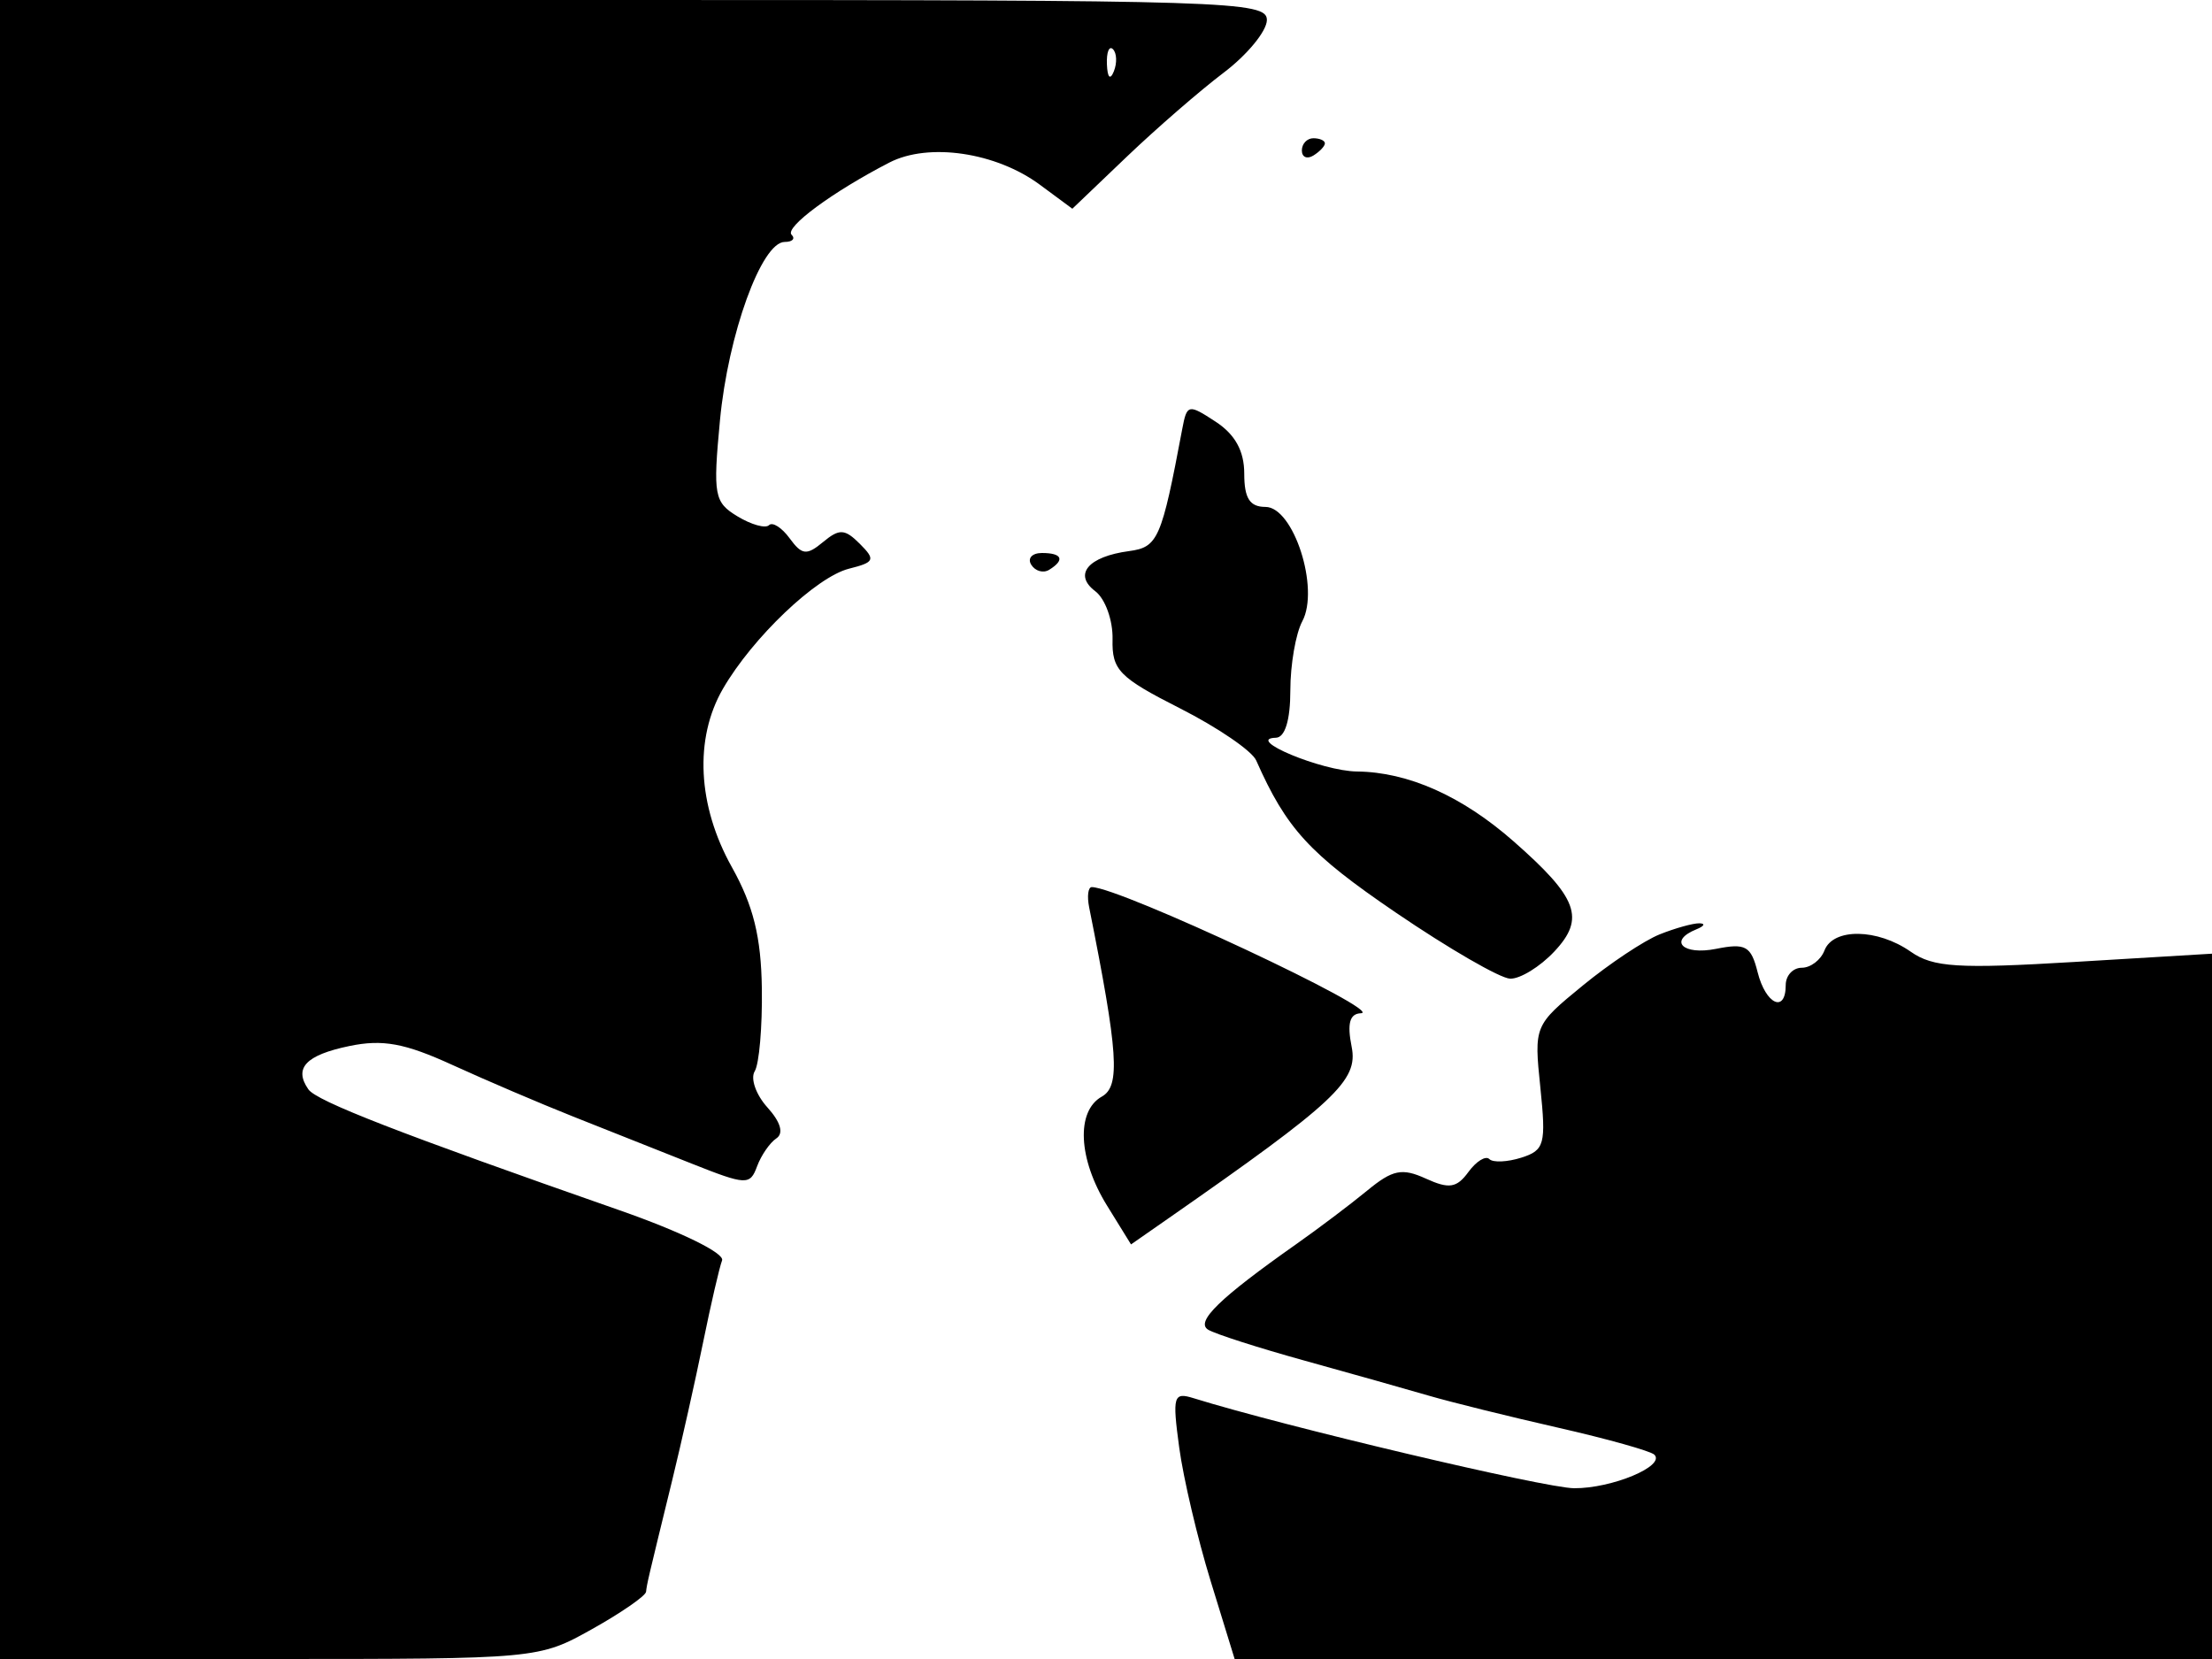 <svg xmlns="http://www.w3.org/2000/svg" width="192" height="144" viewBox="0 0 192 144" version="1.1">
	<path d="M 0 72 L 0 144 23.374 144 C 46.653 144, 46.767 143.989, 51.374 141.415 C 53.918 139.992, 56.034 138.530, 56.077 138.165 C 56.160 137.436, 56.216 137.197, 58.343 128.500 C 59.149 125.200, 60.360 119.800, 61.032 116.500 C 61.705 113.200, 62.444 110.007, 62.675 109.404 C 62.915 108.779, 59.103 106.912, 53.798 105.058 C 34.647 98.364, 27.479 95.579, 26.766 94.554 C 25.480 92.706, 26.546 91.580, 30.327 90.794 C 33.217 90.194, 35.135 90.546, 39.270 92.438 C 42.166 93.762, 46.889 95.780, 49.767 96.923 C 52.645 98.065, 57.264 99.899, 60.032 100.998 C 64.770 102.879, 65.102 102.894, 65.709 101.248 C 66.064 100.287, 66.819 99.190, 67.387 98.811 C 68.044 98.373, 67.762 97.395, 66.612 96.124 C 65.618 95.025, 65.121 93.613, 65.508 92.986 C 65.896 92.359, 66.175 89.130, 66.128 85.809 C 66.065 81.326, 65.393 78.608, 63.521 75.259 C 60.540 69.925, 60.250 64.104, 62.750 59.786 C 65.320 55.346, 70.854 50.075, 73.693 49.362 C 75.919 48.804, 76.014 48.586, 74.635 47.206 C 73.325 45.896, 72.858 45.873, 71.442 47.048 C 70.018 48.230, 69.608 48.185, 68.543 46.728 C 67.861 45.795, 67.053 45.280, 66.749 45.585 C 66.444 45.889, 65.213 45.545, 64.013 44.819 C 61.990 43.596, 61.879 42.989, 62.491 36.500 C 63.196 29.015, 66.103 21, 68.110 21 C 68.783 21, 69.053 20.719, 68.710 20.376 C 68.078 19.744, 72.266 16.652, 77.195 14.110 C 80.600 12.355, 86.446 13.215, 90.256 16.031 L 93.079 18.118 97.789 13.617 C 100.380 11.142, 104.171 7.853, 106.214 6.308 C 108.256 4.764, 109.944 2.712, 109.964 1.750 C 109.998 0.104, 106.728 0, 55 0 L 0 0 0 72 M 96.079 5.583 C 96.127 6.748, 96.364 6.985, 96.683 6.188 C 96.972 5.466, 96.936 4.603, 96.604 4.271 C 96.272 3.939, 96.036 4.529, 96.079 5.583 M 113 13.059 C 113 13.641, 113.450 13.840, 114 13.500 C 114.550 13.160, 115 12.684, 115 12.441 C 115 12.198, 114.550 12, 114 12 C 113.450 12, 113 12.477, 113 13.059 M 102.617 37.241 C 100.819 46.797, 100.513 47.498, 98 47.835 C 94.448 48.310, 93.141 49.864, 95.069 51.317 C 95.932 51.968, 96.607 53.846, 96.569 55.490 C 96.507 58.160, 97.136 58.804, 102.434 61.490 C 105.698 63.146, 108.668 65.175, 109.034 66 C 111.667 71.939, 113.642 74.093, 121.136 79.198 C 125.736 82.332, 130.209 84.919, 131.076 84.948 C 131.942 84.977, 133.668 83.917, 134.911 82.594 C 137.623 79.708, 136.966 77.933, 131.361 73.012 C 126.898 69.094, 122.225 67.013, 117.782 66.965 C 114.738 66.932, 107.973 64.114, 110.750 64.035 C 111.539 64.013, 112 62.501, 112 59.934 C 112 57.698, 112.467 54.995, 113.038 53.928 C 114.562 51.082, 112.281 44, 109.842 44 C 108.478 44, 108 43.251, 108 41.115 C 108 39.148, 107.211 37.713, 105.521 36.606 C 103.146 35.050, 103.025 35.076, 102.617 37.241 M 89.510 49.016 C 89.856 49.575, 90.557 49.774, 91.069 49.457 C 92.456 48.600, 92.198 48, 90.441 48 C 89.584 48, 89.165 48.457, 89.510 49.016 M 94.537 78.750 C 97.065 91.384, 97.259 94.276, 95.638 95.183 C 93.388 96.442, 93.585 100.592, 96.086 104.639 L 98.172 108.014 101.336 105.810 C 115.929 95.647, 117.909 93.795, 117.322 90.859 C 116.917 88.834, 117.151 87.985, 118.125 87.950 C 120.346 87.870, 97.158 77, 94.765 77 C 94.447 77, 94.345 77.787, 94.537 78.750 M 144.054 81.104 C 142.708 81.641, 139.704 83.641, 137.377 85.548 C 133.166 88.998, 133.149 89.039, 133.702 94.399 C 134.209 99.314, 134.065 99.845, 132.053 100.483 C 130.841 100.868, 129.590 100.924, 129.274 100.607 C 128.957 100.290, 128.140 100.794, 127.458 101.726 C 126.441 103.117, 125.778 103.220, 123.759 102.300 C 121.696 101.360, 120.876 101.527, 118.675 103.340 C 117.231 104.528, 114.453 106.625, 112.500 108 C 105.866 112.672, 103.748 114.726, 104.861 115.414 C 105.453 115.780, 109.214 116.987, 113.219 118.097 C 117.223 119.207, 122.075 120.575, 124 121.138 C 125.925 121.700, 130.994 122.956, 135.264 123.927 C 139.534 124.899, 143.285 125.952, 143.599 126.266 C 144.582 127.249, 139.908 129.201, 136.629 129.177 C 134.094 129.159, 111.397 123.788, 103.598 121.361 C 101.852 120.817, 101.750 121.166, 102.353 125.634 C 102.714 128.311, 103.945 133.537, 105.088 137.250 L 107.166 144 149.583 144 L 192 144 192 113.389 L 192 82.779 180.071 83.496 C 169.942 84.104, 167.795 83.970, 165.848 82.606 C 162.964 80.586, 159.117 80.532, 158.362 82.500 C 158.045 83.325, 157.159 84, 156.393 84 C 155.627 84, 155 84.675, 155 85.500 C 155 87.982, 153.264 87.189, 152.560 84.385 C 151.989 82.109, 151.521 81.846, 148.952 82.360 C 146.062 82.938, 144.780 81.659, 147.250 80.662 C 147.938 80.385, 148.050 80.151, 147.500 80.142 C 146.950 80.134, 145.399 80.566, 144.054 81.104" stroke="none" fill="black" fill-rule="evenodd"/>
</svg>